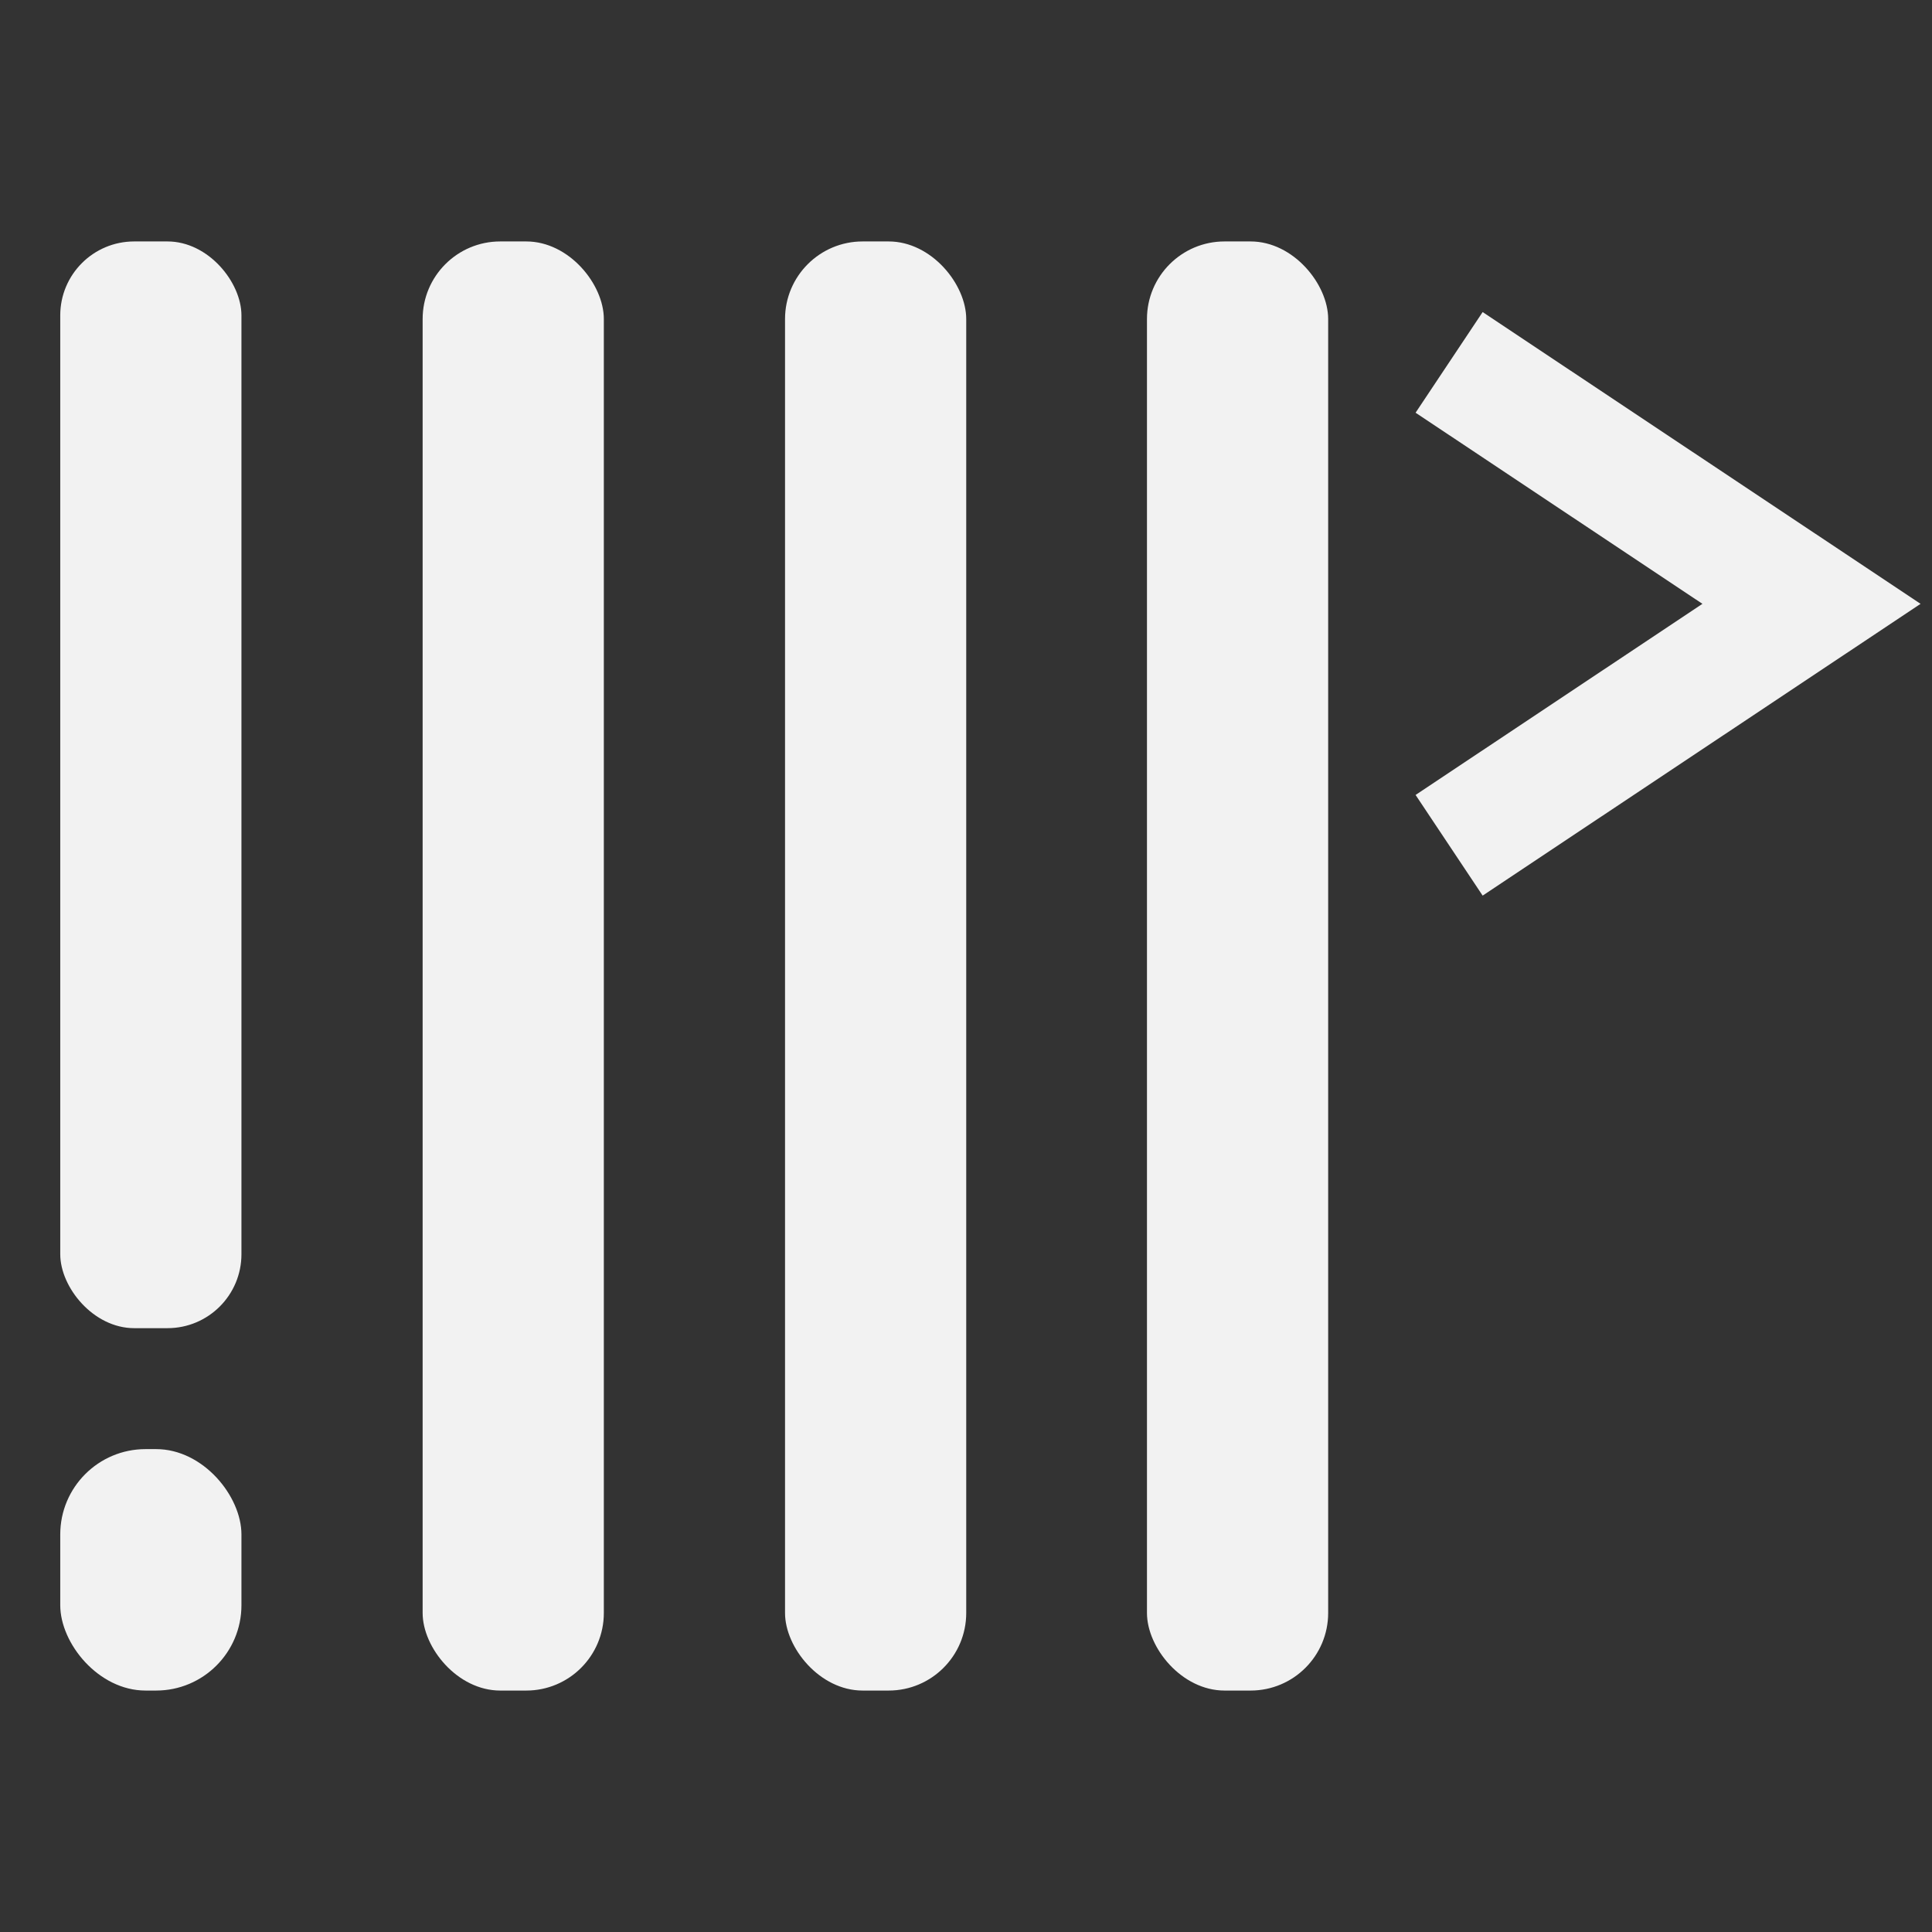 <?xml version="1.0" encoding="UTF-8" standalone="no"?>
<!-- Created with Inkscape (http://www.inkscape.org/) -->

<svg
   width="16"
   height="16"
   viewBox="0 0 4.233 4.233"
   version="1.1"
   id="svg99"
   xmlns="http://www.w3.org/2000/svg"
   xmlns:svg="http://www.w3.org/2000/svg">
  <rect x="0" y="0" width="4.233" height="4.233" fill="#333333" stroke="none"/>
  <defs
     id="defs96" />
  <g
     id="layer1">
    <rect
       style="fill:#f2f2f2;stroke-width:0.245"
       id="rect70"
       height="3.175"
       x="2.513"
       y="0.529"
       ry="0.17"
       width="0.397" />
    <rect
       style="fill:#f2f2f2;stroke-width:0.245"
       id="rect70-7"
       height="3.175"
       x="0.926"
       y="0.529"
       ry="0.17"
       width="0.397" />
    <rect
       style="fill:#f2f2f2;stroke-width:0.245"
       id="rect70-5"
       height="3.175"
       x="1.72"
       y="0.529"
       ry="0.17"
       width="0.397" />
    <path
       style="fill:none;stroke:#f2f2f2;stroke-width:0.265px;stroke-linecap:butt;stroke-linejoin:miter;stroke-opacity:1"
       d="M 3.175,0.794 C 3.969,1.323 3.969,1.323 3.969,1.323 L 3.175,1.852"
       id="path235" />
    <rect
       style="fill:#f2f2f2;stroke-width:0.212"
       id="rect70-0"
       height="2.381"
       x="0.132"
       y="0.529"
       ry="0.162"
       width="0.397" />
    <rect
       style="fill:#f2f2f2;stroke-width:0.1"
       id="rect70-0-1"
       height="0.529"
       x="0.132"
       y="3.175"
       ry="0.187"
       width="0.397" />
  </g>
</svg>

